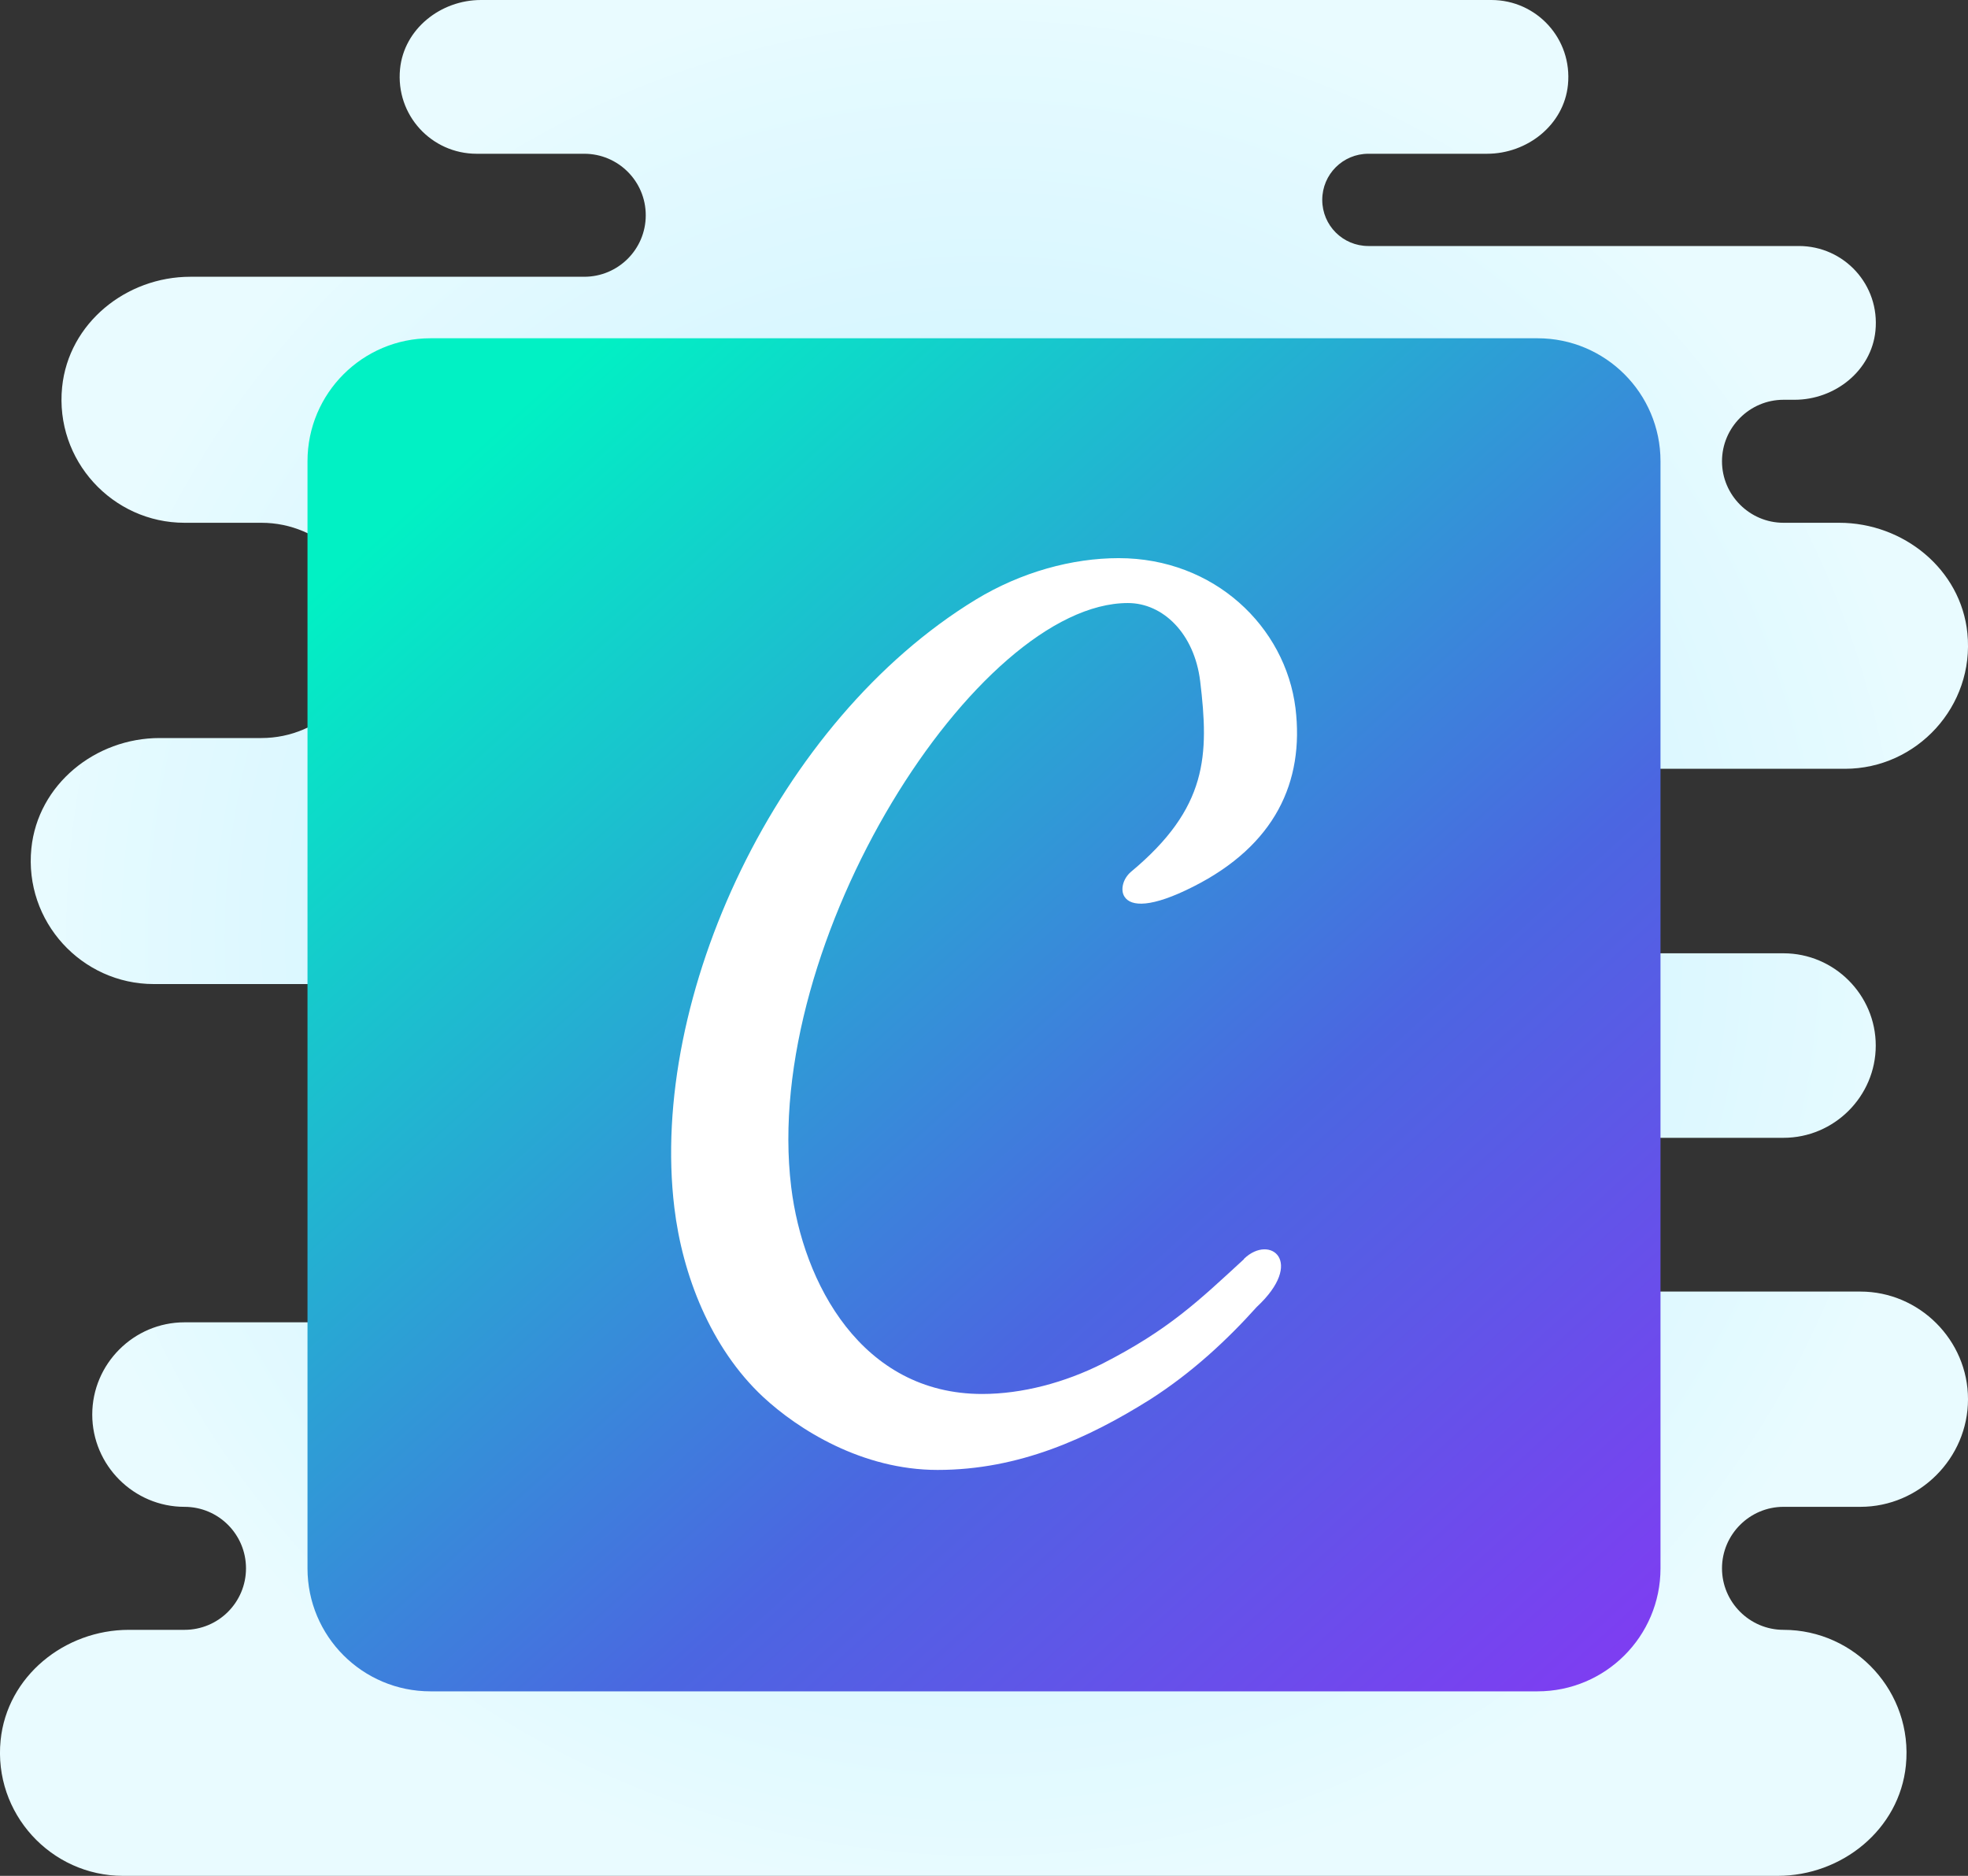 <?xml version="1.0" encoding="UTF-8"?><svg id="Layer_1" xmlns="http://www.w3.org/2000/svg" xmlns:xlink="http://www.w3.org/1999/xlink" viewBox="0 0 64 61"><rect x="0" y="0" width="64" height="61" fill="#333333" stroke="none"/><defs><style>.cls-1{fill:url(#radial-gradient);}.cls-1,.cls-2,.cls-3{fill-rule:evenodd;}.cls-2{fill:url(#linear-gradient);}.cls-3{fill:#fff;}</style><radialGradient id="radial-gradient" cx="32" cy="-563.5" fx="32" fy="-563.5" r="31.26" gradientTransform="translate(0 594)" gradientUnits="userSpaceOnUse"><stop offset="0" stop-color="#c5f1ff"/><stop offset=".35" stop-color="#cdf3ff"/><stop offset=".91" stop-color="#e4faff"/><stop offset="1" stop-color="#e9fbff"/></radialGradient><linearGradient id="linear-gradient" x1="52.98" y1="4.86" x2="11.62" y2="50.47" gradientTransform="translate(0 61) scale(1 -1)" gradientUnits="userSpaceOnUse"><stop offset="0" stop-color="#823af3"/><stop offset=".36" stop-color="#4b66e1"/><stop offset=".91" stop-color="#01f1c4"/></linearGradient></defs><path class="cls-1" d="M58,53c-1.1,0-2-.9-2-2s.9-2,2-2h2.5c1.92,0,3.5-1.58,3.5-3.5s-1.58-3.5-3.5-3.5h-10.5c-1.38,0-2.5-1.12-2.5-2.5s1.12-2.5,2.5-2.5h8c1.65,0,3-1.35,3-3s-1.35-3-3-3h-16v-6h18c2.33,0,4.22-2.03,3.98-4.41-.21-2.08-2.08-3.59-4.17-3.59h-1.81c-1.1,0-2-.9-2-2s.9-2,2-2h.36c1.31,0,2.5-.94,2.63-2.24,.15-1.5-1.02-2.76-2.49-2.76h-14c-.83,0-1.5-.67-1.5-1.5s.67-1.5,1.5-1.5h3.86c1.31,0,2.5-.94,2.63-2.24,.15-1.5-1.02-2.76-2.49-2.76H15.64c-1.31,0-2.5,.94-2.63,2.24-.15,1.5,1.02,2.76,2.49,2.76h3.5c1.1,0,2,.89,2,2s-.9,2-2,2H6.19c-2.09,0-3.96,1.51-4.17,3.59-.24,2.38,1.64,4.41,3.98,4.41h2.5c1.93,0,3.5,1.57,3.5,3.5s-1.57,3.5-3.5,3.5h-3.31c-2.09,0-3.96,1.51-4.17,3.59-.24,2.38,1.64,4.41,3.98,4.41H22v11H6c-1.65,0-3,1.35-3,3s1.35,3,3,3h0c1.11,0,2,.9,2,2s-.89,2-2,2h-1.81c-2.09,0-3.96,1.51-4.17,3.59-.24,2.38,1.64,4.41,3.98,4.41H57.81c2.09,0,3.96-1.51,4.17-3.59,.24-2.38-1.64-4.41-3.98-4.41Z"/><path class="cls-2" d="M50,11H14c-2.21,0-4,1.79-4,4V51c0,2.21,1.79,4,4,4H50c2.21,0,4-1.79,4-4V15c0-2.21-1.79-4-4-4Z"/><path class="cls-3" d="M40.45,40.95c-1.48,1.36-2.44,2.29-4.59,3.39-1.23,.62-2.62,.99-3.92,.99-3.92,0-5.83-3.61-6.21-6.73-.98-8,6.05-18.99,10.95-18.99,1.14,0,2.16,.99,2.35,2.54,.29,2.41,.25,4.12-2.25,6.2-.27,.23-.35,.6-.21,.81,.21,.33,.88,.36,2.24-.33,2.65-1.34,3.61-3.4,3.32-5.8-.33-2.65-2.64-4.88-5.75-4.88-1.51,0-3.17,.45-4.65,1.35-6.46,3.94-10.63,12.92-9.8,19.77,.26,2.17,1.17,4.55,2.88,6.15,1.15,1.07,3.23,2.38,5.68,2.38,2.65,0,4.9-1.03,6.91-2.29,1.36-.87,2.5-1.93,3.47-3.01,1.58-1.47,.44-2.38-.41-1.57Z"/></svg>